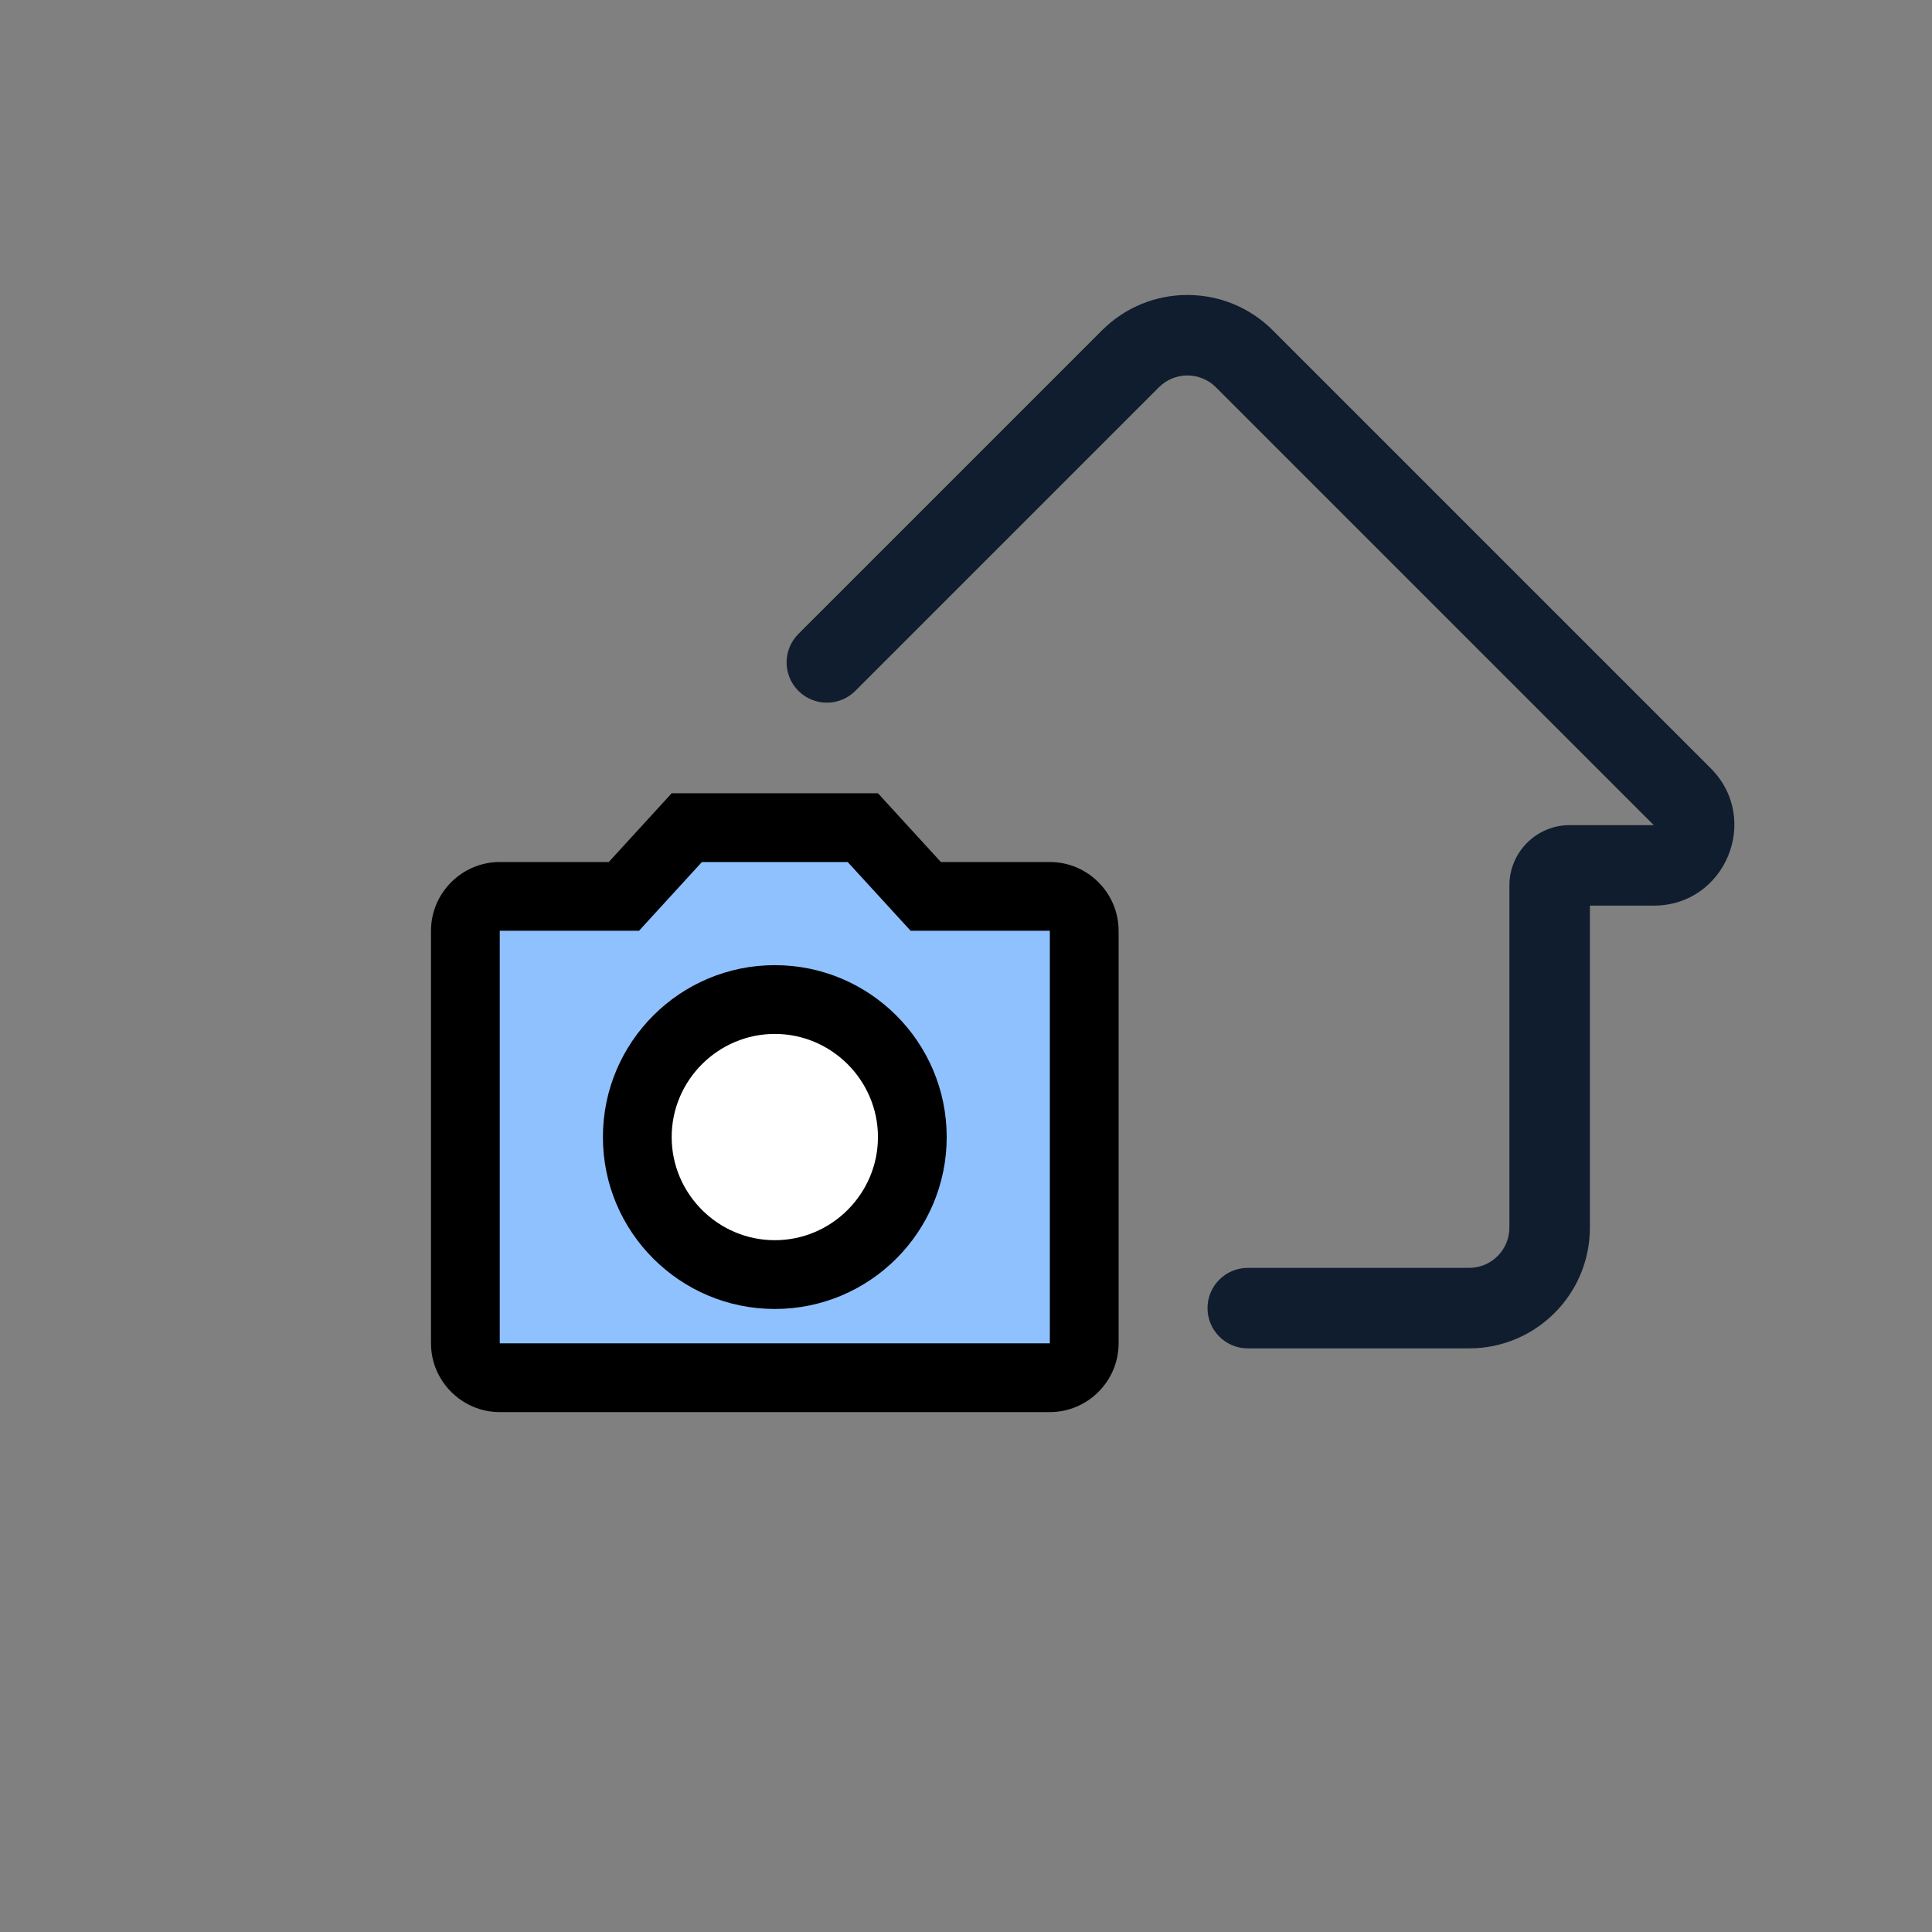 <svg width="96" height="96" viewBox="0 0 96 96" fill="none" xmlns="http://www.w3.org/2000/svg">
<rect x="0" y="0" width="96" height="96" fill="#808080" stroke="none"/>
<path fill-rule="evenodd" clip-rule="evenodd" d="M54.759 16.414C57.102 14.071 60.901 14.071 63.244 16.414L85.001 38.171C87.521 40.691 85.737 45 82.173 45H79.001V61C79.001 64.314 76.315 67 73.001 67H62.001C60.897 67 60.001 66.104 60.001 65C60.001 63.895 60.897 63 62.001 63H73.001C74.106 63 75.001 62.104 75.001 61V44C75.001 42.343 76.344 41 78.001 41L82.173 41L60.415 19.242C59.634 18.461 58.368 18.461 57.587 19.242L42.5 34.329C41.719 35.11 40.453 35.11 39.672 34.329C38.891 33.548 38.891 32.282 39.672 31.5L54.759 16.414Z" fill="#0F1D2E"/>
<path d="M31 45.5H23.5V68H54V45.5H46.5L42.5 41H35L31 45.5Z" fill="#8FC1FF" stroke="black"/>
<circle cx="38.5" cy="56.5" r="6.5" fill="white"/>
<path d="M42.121 42.833L45.248 46.25H52.166V66.75H24.833V46.25H31.752L34.878 42.833H42.121ZM43.625 39.417H33.375L30.249 42.833H24.833C22.954 42.833 21.416 44.371 21.416 46.25V66.75C21.416 68.629 22.954 70.167 24.833 70.167H52.166C54.046 70.167 55.583 68.629 55.583 66.75V46.25C55.583 44.371 54.046 42.833 52.166 42.833H46.751L43.625 39.417ZM38.5 51.375C41.319 51.375 43.625 53.681 43.625 56.5C43.625 59.319 41.319 61.625 38.5 61.625C35.681 61.625 33.375 59.319 33.375 56.5C33.375 53.681 35.681 51.375 38.5 51.375ZM38.5 47.958C33.785 47.958 29.958 51.785 29.958 56.5C29.958 61.215 33.785 65.042 38.5 65.042C43.215 65.042 47.041 61.215 47.041 56.5C47.041 51.785 43.215 47.958 38.5 47.958Z" fill="black"/>
</svg>
